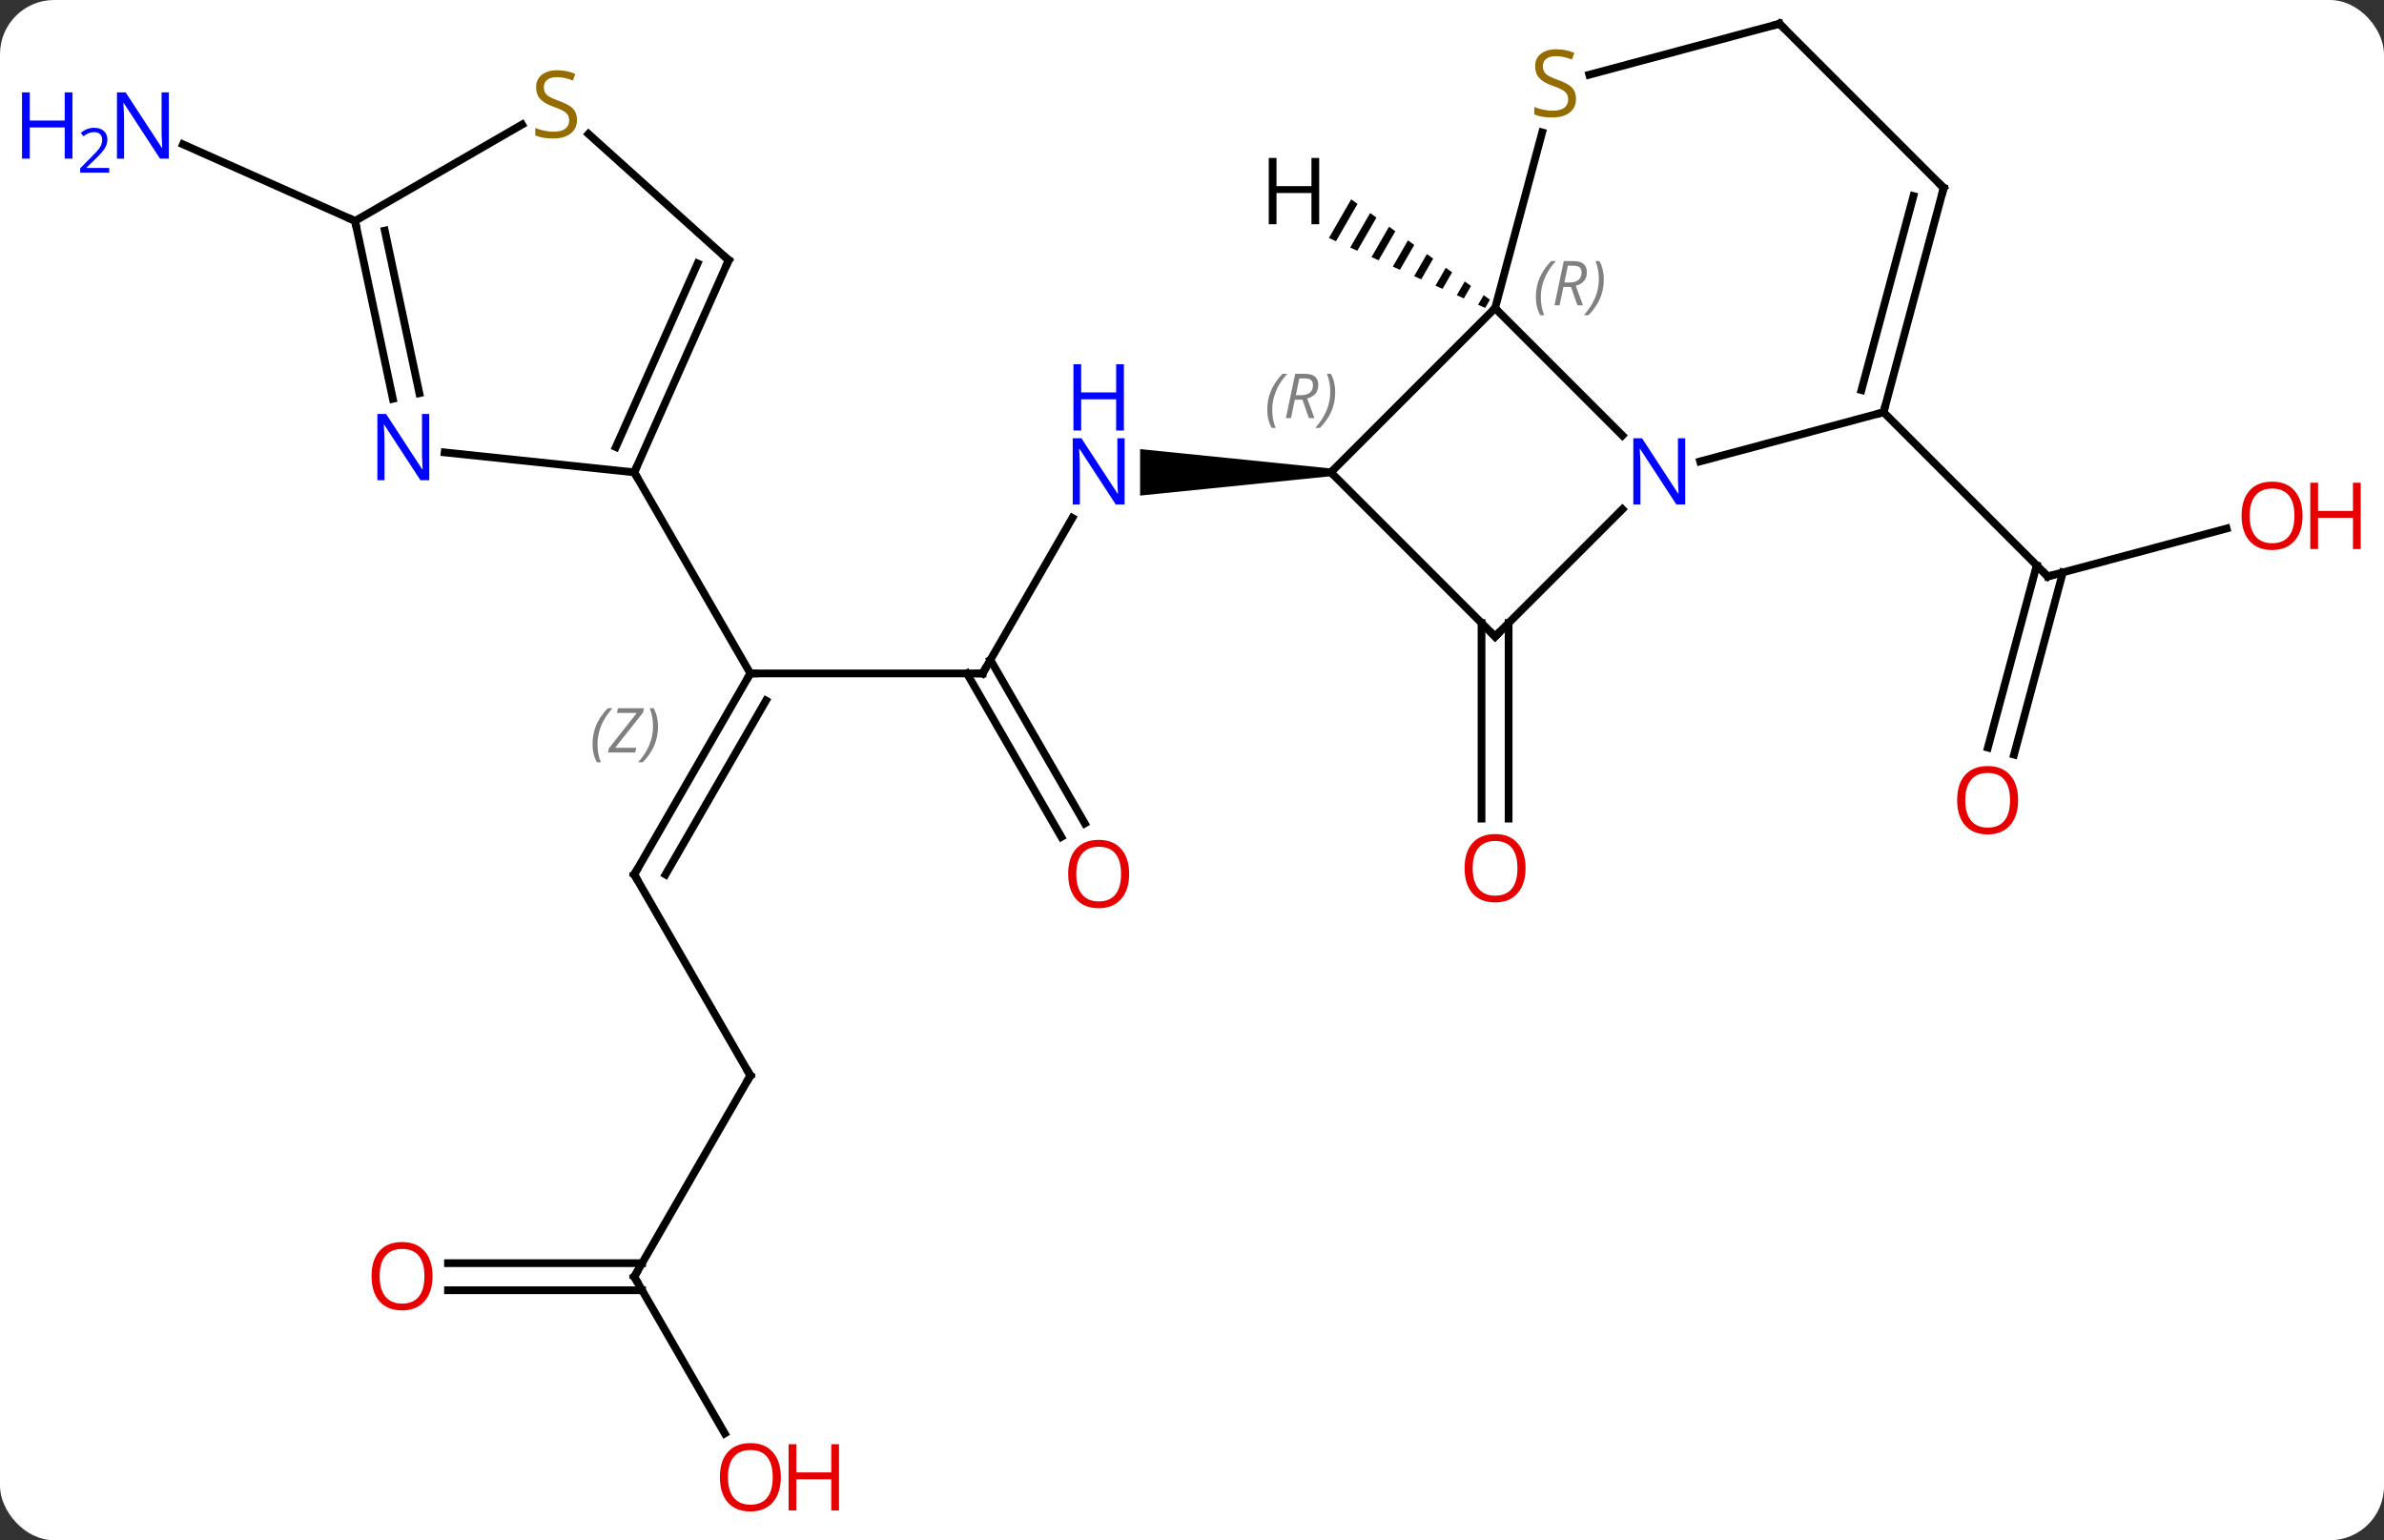 <svg width="308" viewBox="0 0 308 199" style="fill-opacity:1; color-rendering:auto; color-interpolation:auto; text-rendering:auto; stroke:black; stroke-linecap:square; stroke-miterlimit:10; shape-rendering:auto; stroke-opacity:1; fill:black; stroke-dasharray:none; font-weight:normal; stroke-width:1; font-family:'Open Sans'; font-style:normal; stroke-linejoin:miter; font-size:12; stroke-dashoffset:0; image-rendering:auto;" height="199" class="cas-substance-image" xmlns:xlink="http://www.w3.org/1999/xlink" xmlns="http://www.w3.org/2000/svg"><rect x="0" y="0" width="308" height="199" fill="#333333" stroke="none"/><svg class="cas-substance-single-component"><rect y="0" x="0" width="308" stroke="none" ry="7" rx="7" height="199" fill="white" class="cas-substance-group"/><svg y="0" x="0" width="308" viewBox="0 0 308 199" style="fill:black;" height="199" class="cas-substance-single-component-image"><svg><g><g transform="translate(156,97)" style="text-rendering:geometricPrecision; color-rendering:optimizeQuality; color-interpolation:linearRGB; stroke-linecap:butt; image-rendering:optimizeQuality;"><line y2="-16.51" y1="8.763" x2="38.905" x1="38.905" style="fill:none;"/><line y2="-16.51" y1="8.763" x2="35.405" x1="35.405" style="fill:none;"/><line y2="-28.718" y1="-22.524" x2="131.669" x1="108.558" style="fill:none;"/><line y2="-0.408" y1="-23.953" x2="100.821" x1="107.129" style="fill:none;"/><line y2="0.497" y1="-23.047" x2="104.201" x1="110.51" style="fill:none;"/><line y2="-43.74" y1="-22.524" x2="87.345" x1="108.558" style="fill:none;"/><line y2="-9.993" y1="-30.085" x2="-29.058" x1="-17.458" style="fill:none;"/><path style="stroke:none;" d="M15.942 -36.473 L15.942 -35.473 L-8.706 -32.973 L-8.706 -38.973 Z"/><line y2="-9.993" y1="-9.993" x2="-59.058" x1="-29.058" style="fill:none;"/><line y2="11.134" y1="-9.993" x2="-18.881" x1="-31.079" style="fill:none;"/><line y2="9.384" y1="-11.743" x2="-15.849" x1="-28.048" style="fill:none;"/><line y2="15.987" y1="-9.993" x2="-74.058" x1="-59.058" style="fill:none;"/><line y2="15.987" y1="-6.493" x2="-70.016" x1="-57.037" style="fill:none;"/></g><g transform="translate(156,97)" style="stroke-linecap:butt; font-size:8.4px; fill:gray; text-rendering:geometricPrecision; image-rendering:optimizeQuality; color-rendering:optimizeQuality; font-family:'Open Sans'; font-style:italic; stroke:gray; color-interpolation:linearRGB;"><path style="stroke:none;" d="M-79.447 -0.839 Q-79.447 -2.167 -78.979 -3.292 Q-78.51 -4.417 -77.479 -5.495 L-76.869 -5.495 Q-77.838 -4.433 -78.322 -3.261 Q-78.807 -2.089 -78.807 -0.855 Q-78.807 0.473 -78.369 1.489 L-78.885 1.489 Q-79.447 0.458 -79.447 -0.839 ZM-73.934 0.224 L-77.45 0.224 L-77.34 -0.308 L-73.731 -4.886 L-76.293 -4.886 L-76.168 -5.495 L-72.809 -5.495 L-72.918 -4.948 L-76.528 -0.386 L-73.793 -0.386 L-73.934 0.224 ZM-70.989 -3.151 Q-70.989 -1.823 -71.466 -0.691 Q-71.942 0.442 -72.958 1.489 L-73.567 1.489 Q-71.63 -0.667 -71.63 -3.151 Q-71.63 -4.48 -72.067 -5.495 L-71.552 -5.495 Q-70.989 -4.433 -70.989 -3.151 Z"/><line y2="-35.973" y1="-9.993" x2="-74.058" x1="-59.058" style="fill:none; stroke:black;"/><line y2="41.967" y1="15.987" x2="-59.058" x1="-74.058" style="fill:none; stroke:black;"/><line y2="67.95" y1="41.967" x2="-74.058" x1="-59.058" style="fill:none; stroke:black;"/><line y2="88.202" y1="67.95" x2="-62.365" x1="-74.058" style="fill:none; stroke:black;"/><line y2="66.2" y1="66.2" x2="-98.121" x1="-73.048" style="fill:none; stroke:black;"/><line y2="69.7" y1="69.7" x2="-98.121" x1="-73.048" style="fill:none; stroke:black;"/><line y2="-68.454" y1="-78.352" x2="-110.13" x1="-132.359" style="fill:none; stroke:black;"/><line y2="-57.186" y1="-40.739" x2="37.155" x1="53.602" style="fill:none; stroke:black;"/><line y2="-14.76" y1="-31.207" x2="37.155" x1="53.602" style="fill:none; stroke:black;"/><line y2="-43.74" y1="-37.389" x2="87.345" x1="63.651" style="fill:none; stroke:black;"/><line y2="-35.973" y1="-57.186" x2="15.942" x1="37.155" style="fill:none; stroke:black;"/><line y2="-79.89" y1="-57.186" x2="43.238" x1="37.155" style="fill:none; stroke:black;"/><line y2="-35.973" y1="-14.76" x2="15.942" x1="37.155" style="fill:none; stroke:black;"/><line y2="-72.717" y1="-43.74" x2="95.112" x1="87.345" style="fill:none; stroke:black;"/><line y2="-71.671" y1="-46.598" x2="91.208" x1="84.487" style="fill:none; stroke:black;"/><line y2="-93.93" y1="-87.347" x2="73.899" x1="49.328" style="fill:none; stroke:black;"/><line y2="-93.93" y1="-72.717" x2="73.899" x1="95.112" style="fill:none; stroke:black;"/><line y2="-63.381" y1="-35.973" x2="-61.857" x1="-74.058" style="fill:none; stroke:black;"/><line y2="-62.958" y1="-39.242" x2="-65.876" x1="-76.434" style="fill:none; stroke:black;"/><line y2="-38.549" y1="-35.973" x2="-98.552" x1="-74.058" style="fill:none; stroke:black;"/><line y2="-79.689" y1="-63.381" x2="-79.968" x1="-61.857" style="fill:none; stroke:black;"/><line y2="-68.454" y1="-45.474" x2="-110.13" x1="-105.245" style="fill:none; stroke:black;"/><line y2="-67.205" y1="-46.201" x2="-106.286" x1="-101.822" style="fill:none; stroke:black;"/><line y2="-68.454" y1="-80.912" x2="-110.13" x1="-88.552" style="fill:none; stroke:black;"/><path style="fill:black; stroke:none;" d="M18.569 -71.249 L15.686 -66.25 L15.686 -66.25 L16.604 -65.839 L16.604 -65.839 L19.384 -70.659 L19.384 -70.659 L18.569 -71.249 ZM21.013 -69.48 L18.44 -65.017 L18.44 -65.017 L19.358 -64.607 L19.358 -64.607 L21.828 -68.891 L21.828 -68.891 L21.013 -69.48 ZM23.457 -67.712 L21.193 -63.785 L21.193 -63.785 L22.111 -63.374 L22.111 -63.374 L24.272 -67.122 L24.272 -67.122 L23.457 -67.712 ZM25.902 -65.943 L23.947 -62.553 L23.947 -62.553 L24.865 -62.142 L24.865 -62.142 L26.716 -65.353 L25.902 -65.943 ZM28.346 -64.174 L26.7 -61.32 L26.7 -61.32 L27.618 -60.91 L27.618 -60.91 L29.161 -63.585 L29.161 -63.585 L28.346 -64.174 ZM30.79 -62.406 L29.454 -60.088 L29.454 -60.088 L30.372 -59.677 L30.372 -59.677 L31.605 -61.816 L31.605 -61.816 L30.79 -62.406 ZM33.234 -60.637 L32.207 -58.856 L33.125 -58.445 L33.125 -58.445 L34.049 -60.047 L34.049 -60.047 L33.234 -60.637 ZM35.679 -58.868 L34.961 -57.623 L35.878 -57.212 L36.493 -58.279 L36.493 -58.279 L35.679 -58.868 Z"/></g><g transform="translate(156,97)" style="fill:rgb(230,0,0); text-rendering:geometricPrecision; color-rendering:optimizeQuality; image-rendering:optimizeQuality; font-family:'Open Sans'; stroke:rgb(230,0,0); color-interpolation:linearRGB;"><path style="stroke:none;" d="M41.093 15.17 Q41.093 17.232 40.053 18.412 Q39.014 19.592 37.171 19.592 Q35.28 19.592 34.249 18.427 Q33.218 17.263 33.218 15.154 Q33.218 13.06 34.249 11.912 Q35.28 10.763 37.171 10.763 Q39.03 10.763 40.061 11.935 Q41.093 13.107 41.093 15.17 ZM34.264 15.17 Q34.264 16.904 35.007 17.81 Q35.749 18.717 37.171 18.717 Q38.593 18.717 39.319 17.818 Q40.046 16.92 40.046 15.17 Q40.046 13.435 39.319 12.545 Q38.593 11.654 37.171 11.654 Q35.749 11.654 35.007 12.553 Q34.264 13.451 34.264 15.17 Z"/></g><g transform="translate(156,97)" style="stroke-linecap:butt; text-rendering:geometricPrecision; color-rendering:optimizeQuality; image-rendering:optimizeQuality; font-family:'Open Sans'; color-interpolation:linearRGB; stroke-miterlimit:5;"><path style="fill:none;" d="M109.041 -22.653 L108.558 -22.524 L108.204 -22.878"/><path style="fill:rgb(230,0,0); stroke:none;" d="M141.476 -30.361 Q141.476 -28.299 140.436 -27.119 Q139.397 -25.939 137.554 -25.939 Q135.663 -25.939 134.632 -27.104 Q133.601 -28.268 133.601 -30.377 Q133.601 -32.471 134.632 -33.619 Q135.663 -34.768 137.554 -34.768 Q139.413 -34.768 140.444 -33.596 Q141.476 -32.424 141.476 -30.361 ZM134.647 -30.361 Q134.647 -28.627 135.39 -27.721 Q136.132 -26.814 137.554 -26.814 Q138.976 -26.814 139.702 -27.713 Q140.429 -28.611 140.429 -30.361 Q140.429 -32.096 139.702 -32.986 Q138.976 -33.877 137.554 -33.877 Q136.132 -33.877 135.39 -32.978 Q134.647 -32.08 134.647 -30.361 Z"/><path style="fill:rgb(230,0,0); stroke:none;" d="M148.991 -26.064 L147.991 -26.064 L147.991 -30.096 L143.476 -30.096 L143.476 -26.064 L142.476 -26.064 L142.476 -34.627 L143.476 -34.627 L143.476 -30.986 L147.991 -30.986 L147.991 -34.627 L148.991 -34.627 L148.991 -26.064 Z"/><path style="fill:rgb(230,0,0); stroke:none;" d="M104.731 6.383 Q104.731 8.445 103.692 9.625 Q102.653 10.805 100.81 10.805 Q98.919 10.805 97.888 9.64 Q96.856 8.476 96.856 6.367 Q96.856 4.273 97.888 3.125 Q98.919 1.976 100.81 1.976 Q102.669 1.976 103.7 3.148 Q104.731 4.32 104.731 6.383 ZM97.903 6.383 Q97.903 8.117 98.646 9.023 Q99.388 9.93 100.81 9.93 Q102.231 9.93 102.958 9.031 Q103.685 8.133 103.685 6.383 Q103.685 4.648 102.958 3.758 Q102.231 2.867 100.81 2.867 Q99.388 2.867 98.646 3.765 Q97.903 4.664 97.903 6.383 Z"/><path style="fill:rgb(0,5,255); stroke:none;" d="M-10.706 -31.817 L-11.847 -31.817 L-16.535 -39.004 L-16.581 -39.004 Q-16.488 -37.739 -16.488 -36.692 L-16.488 -31.817 L-17.41 -31.817 L-17.41 -40.379 L-16.285 -40.379 L-11.613 -33.223 L-11.566 -33.223 Q-11.566 -33.379 -11.613 -34.239 Q-11.66 -35.098 -11.644 -35.473 L-11.644 -40.379 L-10.706 -40.379 L-10.706 -31.817 Z"/><path style="fill:rgb(0,5,255); stroke:none;" d="M-10.8 -41.379 L-11.8 -41.379 L-11.8 -45.41 L-16.316 -45.41 L-16.316 -41.379 L-17.316 -41.379 L-17.316 -49.942 L-16.316 -49.942 L-16.316 -46.301 L-11.8 -46.301 L-11.8 -49.942 L-10.8 -49.942 L-10.8 -41.379 Z"/><path style="fill:none;" d="M-28.808 -10.426 L-29.058 -9.993 L-29.558 -9.993"/><path style="fill:none;" d="M-59.308 -9.56 L-59.058 -9.993 L-58.558 -9.993"/><path style="fill:rgb(230,0,0); stroke:none;" d="M-10.12 15.917 Q-10.12 17.979 -11.16 19.159 Q-12.199 20.339 -14.042 20.339 Q-15.933 20.339 -16.964 19.174 Q-17.995 18.01 -17.995 15.901 Q-17.995 13.807 -16.964 12.659 Q-15.933 11.51 -14.042 11.51 Q-12.183 11.51 -11.152 12.682 Q-10.12 13.854 -10.12 15.917 ZM-16.949 15.917 Q-16.949 17.651 -16.206 18.557 Q-15.464 19.464 -14.042 19.464 Q-12.62 19.464 -11.894 18.565 Q-11.167 17.667 -11.167 15.917 Q-11.167 14.182 -11.894 13.292 Q-12.62 12.401 -14.042 12.401 Q-15.464 12.401 -16.206 13.3 Q-16.949 14.198 -16.949 15.917 Z"/><path style="fill:none;" d="M-73.808 15.554 L-74.058 15.987 L-73.808 16.42"/><path style="fill:none;" d="M-59.308 41.534 L-59.058 41.967 L-59.308 42.4"/><path style="fill:none;" d="M-73.808 67.517 L-74.058 67.95 L-73.808 68.383"/><path style="fill:rgb(230,0,0); stroke:none;" d="M-55.12 93.86 Q-55.12 95.922 -56.16 97.102 Q-57.199 98.282 -59.042 98.282 Q-60.933 98.282 -61.964 97.118 Q-62.995 95.953 -62.995 93.844 Q-62.995 91.75 -61.964 90.602 Q-60.933 89.453 -59.042 89.453 Q-57.183 89.453 -56.152 90.625 Q-55.12 91.797 -55.12 93.86 ZM-61.949 93.86 Q-61.949 95.594 -61.206 96.5 Q-60.464 97.407 -59.042 97.407 Q-57.62 97.407 -56.894 96.508 Q-56.167 95.61 -56.167 93.86 Q-56.167 92.125 -56.894 91.235 Q-57.62 90.344 -59.042 90.344 Q-60.464 90.344 -61.206 91.243 Q-61.949 92.141 -61.949 93.86 Z"/><path style="fill:rgb(230,0,0); stroke:none;" d="M-47.605 98.157 L-48.605 98.157 L-48.605 94.125 L-53.12 94.125 L-53.12 98.157 L-54.12 98.157 L-54.12 89.594 L-53.12 89.594 L-53.12 93.235 L-48.605 93.235 L-48.605 89.594 L-47.605 89.594 L-47.605 98.157 Z"/><path style="fill:rgb(230,0,0); stroke:none;" d="M-100.121 67.88 Q-100.121 69.942 -101.16 71.122 Q-102.199 72.302 -104.042 72.302 Q-105.933 72.302 -106.964 71.138 Q-107.996 69.973 -107.996 67.864 Q-107.996 65.77 -106.964 64.622 Q-105.933 63.473 -104.042 63.473 Q-102.183 63.473 -101.152 64.645 Q-100.121 65.817 -100.121 67.88 ZM-106.949 67.88 Q-106.949 69.614 -106.206 70.52 Q-105.464 71.427 -104.042 71.427 Q-102.621 71.427 -101.894 70.528 Q-101.167 69.63 -101.167 67.88 Q-101.167 66.145 -101.894 65.255 Q-102.621 64.364 -104.042 64.364 Q-105.464 64.364 -106.206 65.263 Q-106.949 66.161 -106.949 67.88 Z"/><path style="fill:rgb(0,5,255); stroke:none;" d="M-134.186 -76.502 L-135.327 -76.502 L-140.015 -83.689 L-140.061 -83.689 Q-139.968 -82.424 -139.968 -81.377 L-139.968 -76.502 L-140.89 -76.502 L-140.89 -85.064 L-139.765 -85.064 L-135.093 -77.908 L-135.046 -77.908 Q-135.046 -78.064 -135.093 -78.924 Q-135.14 -79.783 -135.124 -80.158 L-135.124 -85.064 L-134.186 -85.064 L-134.186 -76.502 Z"/><path style="fill:rgb(0,5,255); stroke:none;" d="M-146.64 -76.502 L-147.64 -76.502 L-147.64 -80.533 L-152.155 -80.533 L-152.155 -76.502 L-153.155 -76.502 L-153.155 -85.064 L-152.155 -85.064 L-152.155 -81.424 L-147.64 -81.424 L-147.64 -85.064 L-146.64 -85.064 L-146.64 -76.502 Z"/><path style="fill:rgb(0,5,255); stroke:none;" d="M-141.89 -74.692 L-145.64 -74.692 L-145.64 -75.255 L-144.14 -76.77 Q-143.452 -77.458 -143.233 -77.755 Q-143.015 -78.052 -142.905 -78.333 Q-142.796 -78.614 -142.796 -78.942 Q-142.796 -79.395 -143.069 -79.661 Q-143.343 -79.927 -143.843 -79.927 Q-144.186 -79.927 -144.507 -79.81 Q-144.827 -79.692 -145.218 -79.395 L-145.561 -79.833 Q-144.78 -80.489 -143.843 -80.489 Q-143.046 -80.489 -142.585 -80.075 Q-142.124 -79.661 -142.124 -78.974 Q-142.124 -78.427 -142.429 -77.895 Q-142.733 -77.364 -143.577 -76.552 L-144.827 -75.333 L-144.827 -75.302 L-141.89 -75.302 L-141.89 -74.692 Z"/><path style="fill:rgb(0,5,255); stroke:none;" d="M61.72 -31.817 L60.579 -31.817 L55.891 -39.004 L55.845 -39.004 Q55.938 -37.739 55.938 -36.692 L55.938 -31.817 L55.016 -31.817 L55.016 -40.379 L56.141 -40.379 L60.813 -33.223 L60.86 -33.223 Q60.86 -33.379 60.813 -34.239 Q60.766 -35.098 60.782 -35.473 L60.782 -40.379 L61.72 -40.379 L61.72 -31.817 Z"/></g><g transform="translate(156,97)" style="stroke-linecap:butt; font-size:8.4px; fill:gray; text-rendering:geometricPrecision; image-rendering:optimizeQuality; color-rendering:optimizeQuality; font-family:'Open Sans'; font-style:italic; stroke:gray; color-interpolation:linearRGB; stroke-miterlimit:5;"><path style="stroke:none;" d="M42.426 -58.61 Q42.426 -59.938 42.894 -61.063 Q43.363 -62.188 44.394 -63.267 L45.004 -63.267 Q44.035 -62.204 43.551 -61.032 Q43.066 -59.86 43.066 -58.626 Q43.066 -57.298 43.504 -56.282 L42.988 -56.282 Q42.426 -57.313 42.426 -58.61 ZM45.986 -59.923 L45.486 -57.548 L44.829 -57.548 L46.032 -63.267 L47.282 -63.267 Q49.017 -63.267 49.017 -61.829 Q49.017 -60.47 47.579 -60.079 L48.517 -57.548 L47.798 -57.548 L46.97 -59.923 L45.986 -59.923 ZM46.564 -62.673 Q46.173 -60.751 46.111 -60.501 L46.767 -60.501 Q47.517 -60.501 47.923 -60.829 Q48.329 -61.157 48.329 -61.782 Q48.329 -62.251 48.072 -62.462 Q47.814 -62.673 47.22 -62.673 L46.564 -62.673 ZM51.203 -60.923 Q51.203 -59.595 50.726 -58.462 Q50.25 -57.329 49.234 -56.282 L48.625 -56.282 Q50.562 -58.438 50.562 -60.923 Q50.562 -62.251 50.125 -63.267 L50.64 -63.267 Q51.203 -62.204 51.203 -60.923 Z"/><path style="fill:none; stroke:black;" d="M37.509 -15.114 L37.155 -14.76 L36.801 -15.114"/><path style="fill:none; stroke:black;" d="M87.474 -44.223 L87.345 -43.74 L86.862 -43.611"/><path style="stroke:none;" d="M7.726 -44.048 Q7.726 -45.376 8.195 -46.501 Q8.664 -47.626 9.695 -48.704 L10.305 -48.704 Q9.336 -47.642 8.851 -46.47 Q8.367 -45.298 8.367 -44.063 Q8.367 -42.735 8.805 -41.72 L8.289 -41.72 Q7.726 -42.751 7.726 -44.048 ZM11.287 -45.36 L10.787 -42.985 L10.13 -42.985 L11.334 -48.704 L12.584 -48.704 Q14.318 -48.704 14.318 -47.267 Q14.318 -45.907 12.88 -45.517 L13.818 -42.985 L13.099 -42.985 L12.271 -45.36 L11.287 -45.36 ZM11.865 -48.11 Q11.474 -46.188 11.412 -45.938 L12.068 -45.938 Q12.818 -45.938 13.224 -46.267 Q13.63 -46.595 13.63 -47.22 Q13.63 -47.688 13.373 -47.899 Q13.115 -48.11 12.521 -48.11 L11.865 -48.11 ZM16.504 -46.36 Q16.504 -45.032 16.027 -43.899 Q15.551 -42.767 14.535 -41.72 L13.926 -41.72 Q15.863 -43.876 15.863 -46.36 Q15.863 -47.688 15.426 -48.704 L15.941 -48.704 Q16.504 -47.642 16.504 -46.36 Z"/></g><g transform="translate(156,97)" style="stroke-linecap:butt; fill:rgb(148,108,0); text-rendering:geometricPrecision; color-rendering:optimizeQuality; image-rendering:optimizeQuality; font-family:'Open Sans'; stroke:rgb(148,108,0); color-interpolation:linearRGB; stroke-miterlimit:5;"><path style="stroke:none;" d="M47.614 -84.228 Q47.614 -83.103 46.794 -82.463 Q45.974 -81.822 44.567 -81.822 Q43.036 -81.822 42.224 -82.228 L42.224 -83.182 Q42.755 -82.963 43.372 -82.83 Q43.989 -82.697 44.599 -82.697 Q45.599 -82.697 46.099 -83.08 Q46.599 -83.463 46.599 -84.135 Q46.599 -84.572 46.419 -84.861 Q46.239 -85.15 45.825 -85.393 Q45.411 -85.635 44.552 -85.932 Q43.364 -86.353 42.849 -86.939 Q42.333 -87.525 42.333 -88.478 Q42.333 -89.463 43.075 -90.049 Q43.817 -90.635 45.052 -90.635 Q46.317 -90.635 47.396 -90.166 L47.083 -89.307 Q46.021 -89.744 45.021 -89.744 Q44.224 -89.744 43.778 -89.408 Q43.333 -89.072 43.333 -88.463 Q43.333 -88.025 43.497 -87.736 Q43.661 -87.447 44.052 -87.213 Q44.442 -86.978 45.255 -86.682 Q46.599 -86.213 47.106 -85.658 Q47.614 -85.103 47.614 -84.228 Z"/><path style="fill:none; stroke:black;" d="M94.983 -72.234 L95.112 -72.717 L94.758 -73.07"/><path style="fill:none; stroke:black;" d="M73.416 -93.801 L73.899 -93.93 L74.253 -93.576"/><path style="fill:none; stroke:black;" d="M-73.855 -36.43 L-74.058 -35.973 L-73.808 -35.54"/><path style="fill:none; stroke:black;" d="M-62.06 -62.924 L-61.857 -63.381 L-62.229 -63.716"/><path style="fill:rgb(0,5,255); stroke:none;" d="M-100.541 -34.955 L-101.682 -34.955 L-106.37 -42.142 L-106.416 -42.142 Q-106.323 -40.877 -106.323 -39.83 L-106.323 -34.955 L-107.245 -34.955 L-107.245 -43.517 L-106.12 -43.517 L-101.448 -36.361 L-101.401 -36.361 Q-101.401 -36.517 -101.448 -37.377 Q-101.495 -38.236 -101.479 -38.611 L-101.479 -43.517 L-100.541 -43.517 L-100.541 -34.955 Z"/><path style="stroke:none;" d="M-81.455 -81.516 Q-81.455 -80.391 -82.275 -79.751 Q-83.095 -79.11 -84.502 -79.11 Q-86.033 -79.11 -86.845 -79.516 L-86.845 -80.47 Q-86.314 -80.251 -85.697 -80.118 Q-85.08 -79.985 -84.47 -79.985 Q-83.47 -79.985 -82.97 -80.368 Q-82.47 -80.751 -82.47 -81.423 Q-82.47 -81.86 -82.65 -82.149 Q-82.83 -82.438 -83.244 -82.681 Q-83.658 -82.923 -84.517 -83.22 Q-85.705 -83.641 -86.22 -84.227 Q-86.736 -84.813 -86.736 -85.766 Q-86.736 -86.751 -85.994 -87.337 Q-85.252 -87.923 -84.017 -87.923 Q-82.752 -87.923 -81.673 -87.454 L-81.986 -86.595 Q-83.048 -87.032 -84.048 -87.032 Q-84.845 -87.032 -85.291 -86.696 Q-85.736 -86.36 -85.736 -85.751 Q-85.736 -85.313 -85.572 -85.024 Q-85.408 -84.735 -85.017 -84.501 Q-84.627 -84.266 -83.814 -83.97 Q-82.47 -83.501 -81.963 -82.946 Q-81.455 -82.391 -81.455 -81.516 Z"/><path style="fill:none; stroke:black;" d="M-110.026 -67.965 L-110.13 -68.454 L-110.587 -68.657"/><path style="fill:black; stroke:none;" d="M14.433 -68.03 L13.433 -68.03 L13.433 -72.061 L8.917 -72.061 L8.917 -68.03 L7.917 -68.03 L7.917 -76.592 L8.917 -76.592 L8.917 -72.952 L13.433 -72.952 L13.433 -76.592 L14.433 -76.592 L14.433 -68.03 Z"/></g></g></svg></svg></svg></svg>